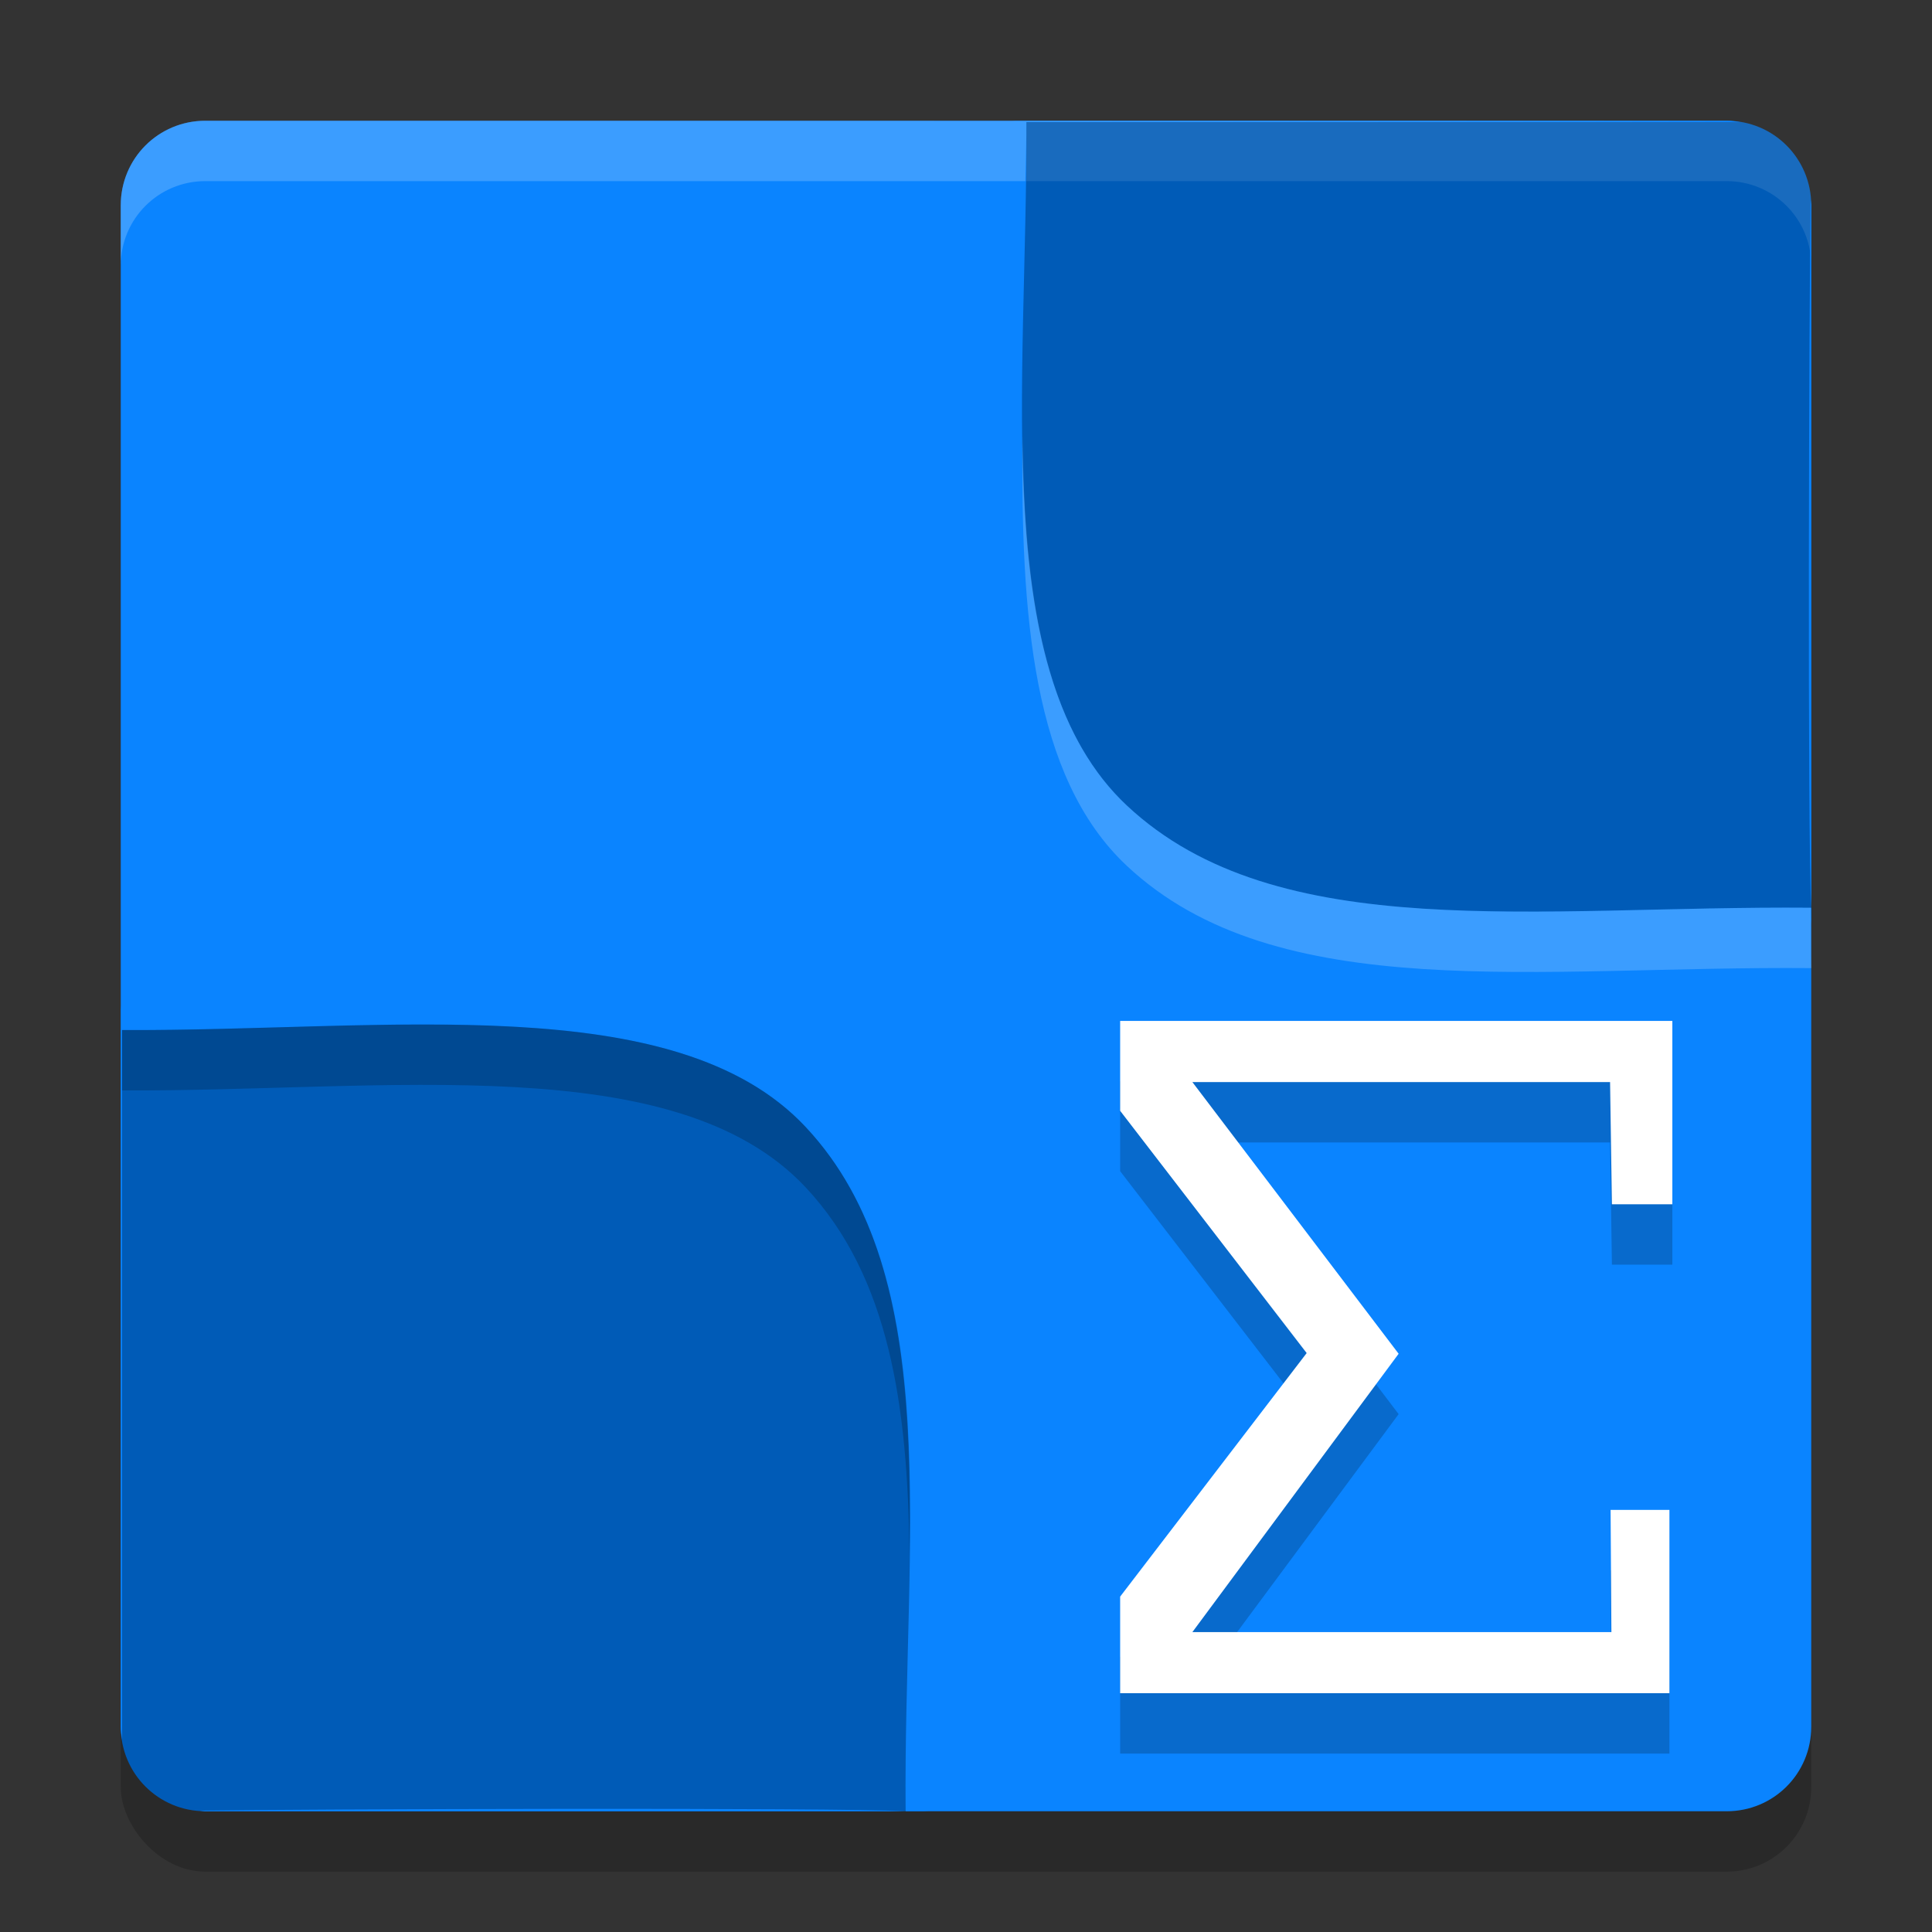 <svg xmlns="http://www.w3.org/2000/svg" width="32" height="32" version="1.1"><rect width="100%" height="100%" fill="#333333" stroke="none"/><defs>
<linearGradient id="ucPurpleBlue" x1="0%" y1="0%" x2="100%" y2="100%">
  <stop offset="0%" style="stop-color:#B794F4;stop-opacity:1"/>
  <stop offset="100%" style="stop-color:#4299E1;stop-opacity:1"/>
</linearGradient>
</defs>
 <rect style="opacity:0.2" width="28" height="28" x="2" y="3" rx="1.4" ry="1.4"/>
 <path style="fill:#005bb7" d="M 4.944,3.773 16.83,2 H 28.6 C 29.376,2 30,2.624 30,3.4 v 11.842 l -2.059,11.928 c -0.132,0.764 -0.63,1.307 -1.4,1.4 L 15.299,30 H 3.4 C 2.624,30 2,29.376 2,28.6 V 16.73 L 3.544,5.173 c 0.103,-0.769 0.632,-1.29 1.4,-1.4 z"/>
 <path style="opacity:0.1;fill:#ffffff" d="M 3.4 2 C 2.625 2 2 2.625 2 3.4 L 2 4.4 C 2 3.625 2.625 3 3.4 3 L 28.6 3 C 29.375 3 30 3.625 30 4.4 L 30 3.4 C 30 2.625 29.375 2 28.6 2 L 3.4 2 z"/>
 <path style="fill:#0a84ff" d="M 3.4,2 C 2.624,2 2,2.624 2,3.4 v 25.2 c 0,0.074 0.011,0.145 0.022,0.216 V 17.061 c 4.374,0.02 9.159,-0.703 11.321,1.604 C 15.68,21.159 14.961,25.481 15,30 H 28.6 C 29.376,30 30,29.376 30,28.6 V 15.035 C 25.481,14.996 21.159,15.68 18.665,13.343 16.358,11.181 17.02,6.396 17,2.022 H 28.816 C 28.745,2.011 28.674,2 28.6,2 Z M 30,15.035 V 3.4 C 30,3.37 29.992,3.342 29.99,3.312 29.963,5.062 29.935,13.83 30,15.035 Z M 15,30 C 13.794,29.935 5.062,29.963 3.312,29.99 3.342,29.992 3.37,30 3.4,30 Z"/>
 <g transform="matrix(0.026,0,0,0.026,-16.056,25.341)">
  <path style="opacity:0.2" d="M 1331.123,142.47 V 80.922 L 1449.944,-74.226 1331.123,-228.564 v -57.244 h 351.774 v 116.803 h -38.501 l -1.17,-77.869 H 1377.128 L 1508.533,-73.794 1377.128,103.536 h 266.941 l -0.517,-77.869 h 37.485 V 142.47 Z"/>
 </g>
 <g transform="matrix(0.026,0,0,0.026,-16.056,24.341)">
  <path style="fill:#ffffff" d="M 1331.123,142.47 V 80.922 L 1449.944,-74.226 1331.123,-228.564 v -57.244 h 351.774 v 116.803 h -38.501 l -1.17,-77.869 H 1377.128 L 1508.533,-73.794 1377.128,103.536 h 266.941 l -0.517,-77.869 h 37.485 V 142.47 Z"/>
 </g>
 <path style="opacity:0.2" d="M 6.957 16.969 C 5.361 16.971 3.662 17.068 2.021 17.061 L 2.021 18.061 C 6.396 18.081 11.18 17.358 13.342 19.664 C 14.738 21.154 15.036 23.305 15.064 25.752 C 15.1 22.892 14.925 20.353 13.342 18.664 C 11.991 17.222 9.617 16.965 6.957 16.969 z"/>
 <path style="opacity:0.2;fill:#ffffff" d="M 3.4,2 C 2.625,2 2,2.625 2,3.4 v 1 C 2,3.625 2.625,3 3.4,3 H 16.984 C 16.989,2.674 17.002,2.345 17,2.021 46.473,2.004 11.919,2 3.4,2 Z M 16.936,7.221 c -0.03,2.95 0.156,5.648 1.729,7.121 2.494,2.337 6.817,1.654 11.336,1.693 -0.006,-0.107 -0.003,-0.785 -0.008,-1 -4.516,-0.038 -8.836,0.642 -11.328,-1.693 C 17.271,12.037 16.967,9.771 16.936,7.221 Z"/>
</svg>
